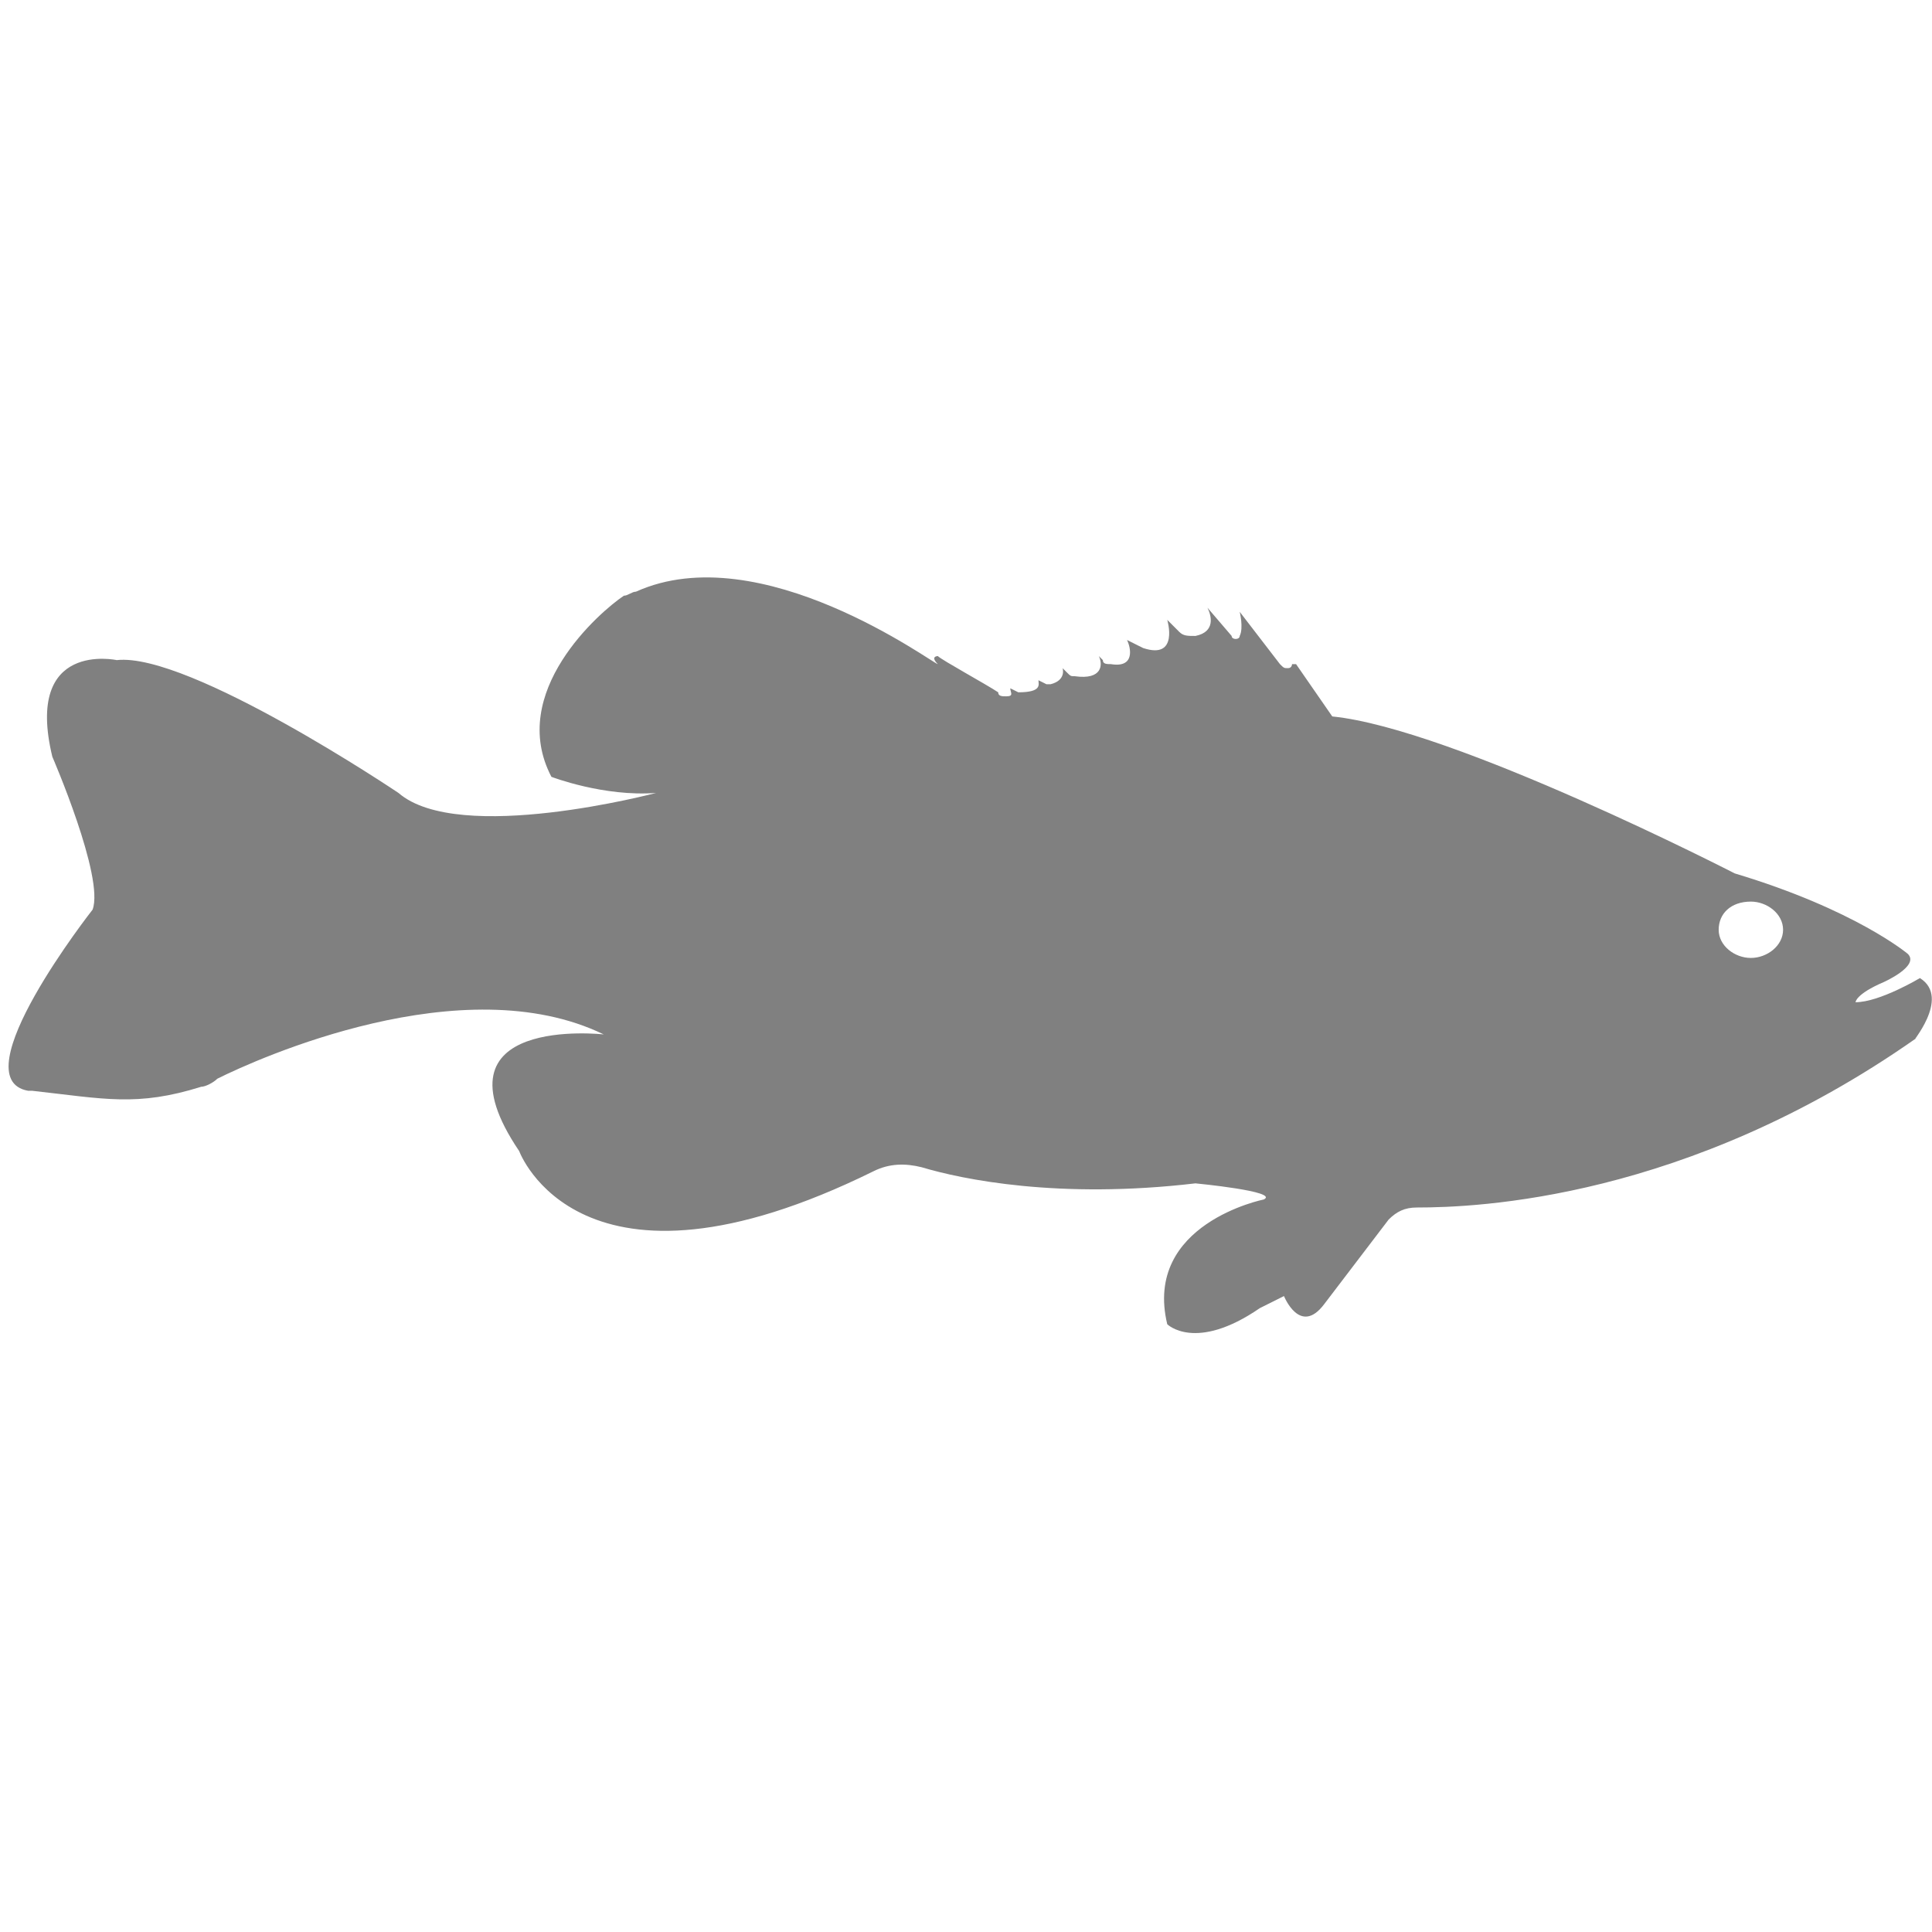<?xml version="1.0" encoding="utf-8"?>
<!-- Generator: Adobe Illustrator 19.1.0, SVG Export Plug-In . SVG Version: 6.00 Build 0)  -->
<svg version="1.1" id="Layer_1" xmlns="http://www.w3.org/2000/svg" xmlns:xlink="http://www.w3.org/1999/xlink" x="0px" y="0px"
	 viewBox="0 0 48 48" style="enable-background:new 0 0 48 48;" xml:space="preserve">
<style type="text/css">
	.st0{fill:#808080;}
</style>
<path class="st0" d="M47.7,24.3c0,0-1,0.6-1.6,0.6c0,0,0-0.2,0.7-0.5c0,0,0.9-0.4,0.6-0.7c0,0-1.3-1.1-4.3-2c0,0-7-3.6-10-3.9
	l-0.9-1.3c0,0-0.1,0-0.1,0c0,0,0,0.1-0.1,0.1c-0.1,0-0.1,0-0.2-0.1l-1-1.3c0,0,0.1,0.4,0,0.6c0,0.1-0.2,0.1-0.2,0L30,15.1
	c0,0,0,0,0,0c0.1,0.2,0.2,0.6-0.3,0.7c-0.2,0-0.3,0-0.4-0.1l-0.3-0.3c0,0,0.3,1-0.6,0.7L28,15.9c0,0,0,0,0,0
	c0.1,0.2,0.2,0.7-0.4,0.6c-0.1,0-0.2,0-0.2-0.1l-0.1-0.1c0,0,0,0,0,0c0.1,0.2,0.1,0.6-0.6,0.5c-0.1,0-0.1,0-0.2-0.1l-0.1-0.1
	c0,0,0.1,0.3-0.3,0.4c0,0-0.1,0-0.1,0l-0.2-0.1c0,0,0,0,0,0c0,0.1,0.1,0.3-0.5,0.3c0,0,0,0,0,0l-0.2-0.1c0,0,0,0,0,0
	c0,0.1,0.1,0.2-0.1,0.2c-0.1,0-0.2,0-0.2-0.1c-0.3-0.2-1.4-0.8-1.5-0.9c0,0-0.2,0,0,0.2c-0.1,0-4.4-3.2-7.5-1.8
	c-0.1,0-0.2,0.1-0.3,0.1c-0.6,0.4-2.9,2.4-1.8,4.5c0,0,1.3,0.5,2.6,0.4c0,0-4.9,1.3-6.4,0c0,0-5.2-3.5-7-3.3c0,0-2.3-0.5-1.6,2.4
	c0,0,1.3,3,1,3.8c0,0-3.3,4.2-1.6,4.5c0,0,0.1,0,0.1,0c1.8,0.2,2.6,0.4,4.2-0.1c0.1,0,0.3-0.1,0.4-0.2c1-0.5,6.1-2.8,9.6-1.1
	c0,0-4.4-0.5-2.1,2.9c0,0,1.5,4.1,8.8,0.5c0.4-0.2,0.8-0.2,1.2-0.1c1,0.3,3.4,0.8,6.8,0.4c0,0,2.1,0.2,1.7,0.4c0,0-3,0.6-2.4,3.1
	c0,0,0.7,0.7,2.3-0.4l0.6-0.3c0,0,0.4,1,1,0.2l1.6-2.1c0.2-0.2,0.4-0.3,0.7-0.3c1.5,0,6.7-0.2,12.4-4.2C47.4,26,48.5,24.8,47.7,24.3
	z M43.5,23.8c-0.4,0-0.8-0.3-0.8-0.7s0.3-0.7,0.8-0.7c0.4,0,0.8,0.3,0.8,0.7S43.9,23.8,43.5,23.8z"/>
</svg>
